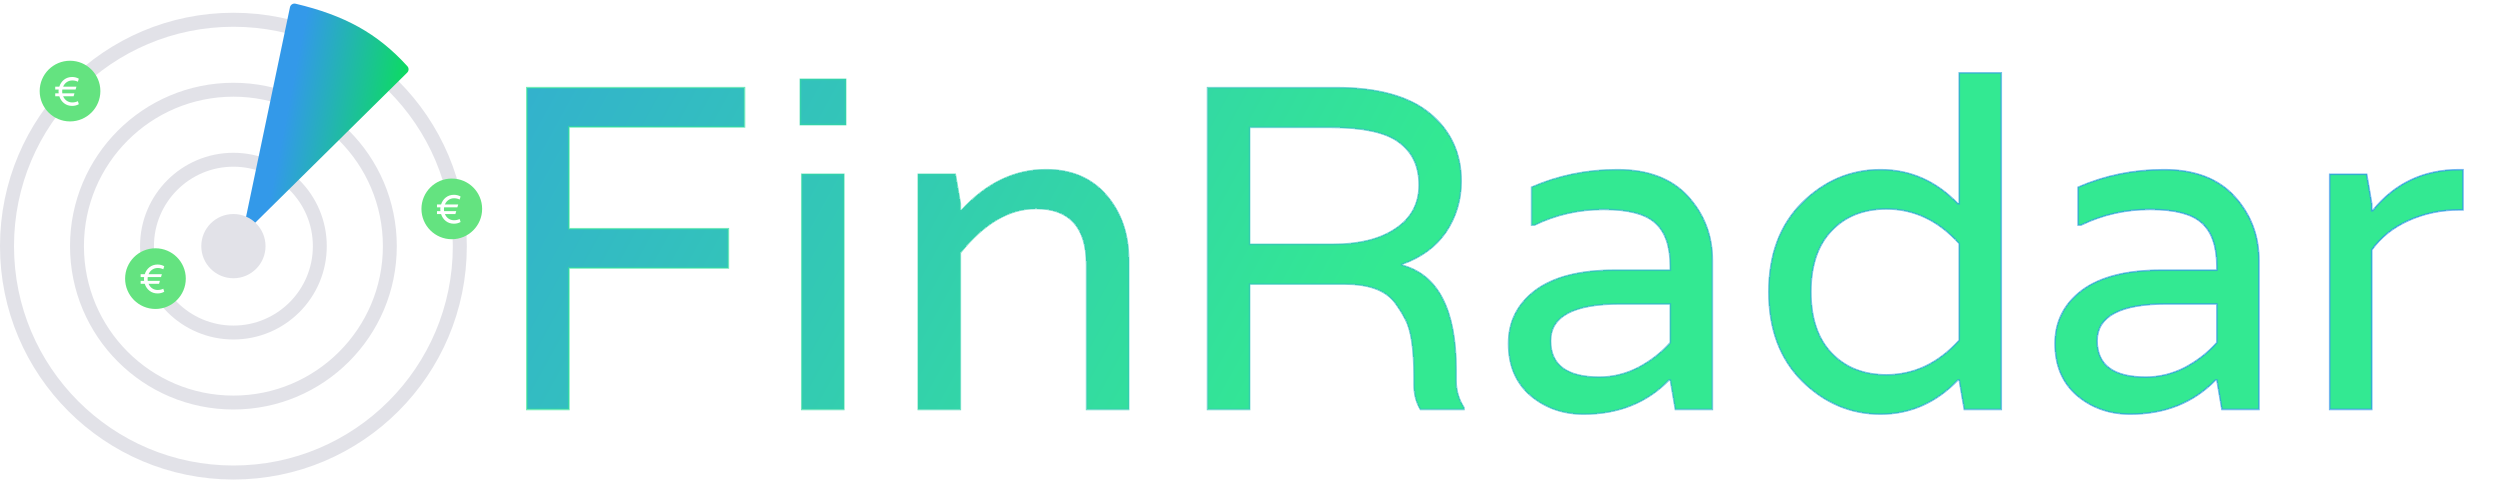 <svg width="7565" height="1451" viewBox="0 0 7565 1451" fill="none" xmlns="http://www.w3.org/2000/svg">
<path d="M1179.65 744.808C1179.65 1006.19 967.727 1218.09 706.296 1218.09C444.864 1218.09 232.938 1006.19 232.938 744.808C232.938 483.423 444.864 271.523 706.296 271.523C967.727 271.523 1179.65 483.423 1179.65 744.808Z" stroke="#E2E2E8" stroke-width="42.098"/>
<path d="M1391.4 744.808C1391.4 1123.12 1084.67 1429.81 706.296 1429.81C327.92 1429.81 21.19 1123.12 21.19 744.808C21.19 366.494 327.92 59.806 706.296 59.806C1084.67 59.806 1391.4 366.494 1391.4 744.808Z" stroke="#E2E2E8" stroke-width="42.381"/>
<path d="M967.765 744.808C967.765 889.188 850.704 1006.24 706.296 1006.24C561.887 1006.24 444.826 889.188 444.826 744.808C444.826 600.428 561.887 483.38 706.296 483.38C850.704 483.38 967.765 600.428 967.765 744.808Z" stroke="#E2E2E8" stroke-width="42.098"/>
<g filter="url(#filter0_i_507_252)">
<path d="M1231.01 218.626L764.838 679.064C754.878 688.901 738.213 679.817 741.084 666.116L876.305 20.878C877.922 13.164 885.548 8.257 893.217 10.075C1040.59 45.016 1140.77 99.113 1231.63 199.353C1236.65 204.887 1236.33 213.377 1231.01 218.626Z" fill="url(#paint0_linear_507_252)"/>
</g>
<ellipse cx="706.296" cy="744.808" rx="97.186" ry="97.172" fill="#E2E2E8"/>
<g filter="url(#filter1_d_507_252)">
<ellipse cx="211.889" cy="274.484" rx="91.819" ry="91.805" fill="#64E380"/>
<path d="M235.676 305.072L238.478 314.209C232.387 317.62 225.686 319.326 218.377 319.326C208.955 319.326 200.793 316.646 193.89 311.285C187.067 305.925 182.275 298.899 179.514 290.209H167.088V281.316H177.565C177.24 278.879 177.078 277.011 177.078 275.712C177.078 274.412 177.24 272.463 177.565 269.864H167.088V261.093H179.514C182.275 252.321 187.067 245.255 193.89 239.895C200.793 234.535 208.955 231.854 218.377 231.854C225.686 231.854 232.387 233.56 238.478 236.971L235.676 246.23C230.64 243.631 224.996 242.331 218.742 242.331C212.488 242.331 206.884 244.037 201.93 247.448C197.057 250.778 193.443 255.326 191.088 261.093H231.29L228.732 269.864H188.529C188.286 271.651 188.164 273.56 188.164 275.59C188.164 277.62 188.286 279.529 188.529 281.316H225.321L222.762 290.209H191.088C193.443 295.894 197.057 300.443 201.93 303.854C206.884 307.184 212.448 308.849 218.62 308.849C224.793 308.849 230.478 307.59 235.676 305.072Z" fill="white"/>
</g>
<g filter="url(#filter2_d_507_252)">
<ellipse cx="470.394" cy="841.98" rx="91.819" ry="91.805" fill="#64E380"/>
<path d="M494.181 872.568L496.983 881.705C490.892 885.116 484.191 886.822 476.882 886.822C467.46 886.822 459.298 884.142 452.394 878.781C445.572 873.421 440.78 866.396 438.019 857.705H425.593V848.812H436.07C435.745 846.375 435.582 844.507 435.582 843.208C435.582 841.908 435.745 839.959 436.07 837.36H425.593V828.589H438.019C440.78 819.817 445.572 812.751 452.394 807.391C459.298 802.031 467.46 799.351 476.882 799.351C484.191 799.351 490.892 801.056 496.983 804.467L494.181 813.726C489.145 811.127 483.501 809.828 477.247 809.828C470.993 809.828 465.389 811.533 460.435 814.944C455.562 818.274 451.948 822.822 449.592 828.589H489.795L487.237 837.36H447.034C446.79 839.147 446.669 841.056 446.669 843.086C446.669 845.117 446.79 847.025 447.034 848.812H483.826L481.267 857.705H449.592C451.948 863.391 455.562 867.939 460.435 871.35C465.389 874.68 470.953 876.345 477.125 876.345C483.298 876.345 488.983 875.086 494.181 872.568Z" fill="white"/>
</g>
<g filter="url(#filter3_d_507_252)">
<ellipse cx="1367.11" cy="630.97" rx="91.819" ry="91.805" fill="#64E380"/>
<path d="M1390.89 661.558L1393.7 670.695C1387.6 674.106 1380.9 675.812 1373.59 675.812C1364.17 675.812 1356.01 673.132 1349.11 667.771C1342.29 662.411 1337.49 655.386 1334.73 646.696H1322.31V637.802H1332.78C1332.46 635.366 1332.3 633.498 1332.3 632.198C1332.3 630.899 1332.46 628.95 1332.78 626.351H1322.31V617.579H1334.73C1337.49 608.808 1342.29 601.742 1349.11 596.381C1356.01 591.021 1364.17 588.341 1373.59 588.341C1380.9 588.341 1387.6 590.046 1393.7 593.457L1390.89 602.716C1385.86 600.117 1380.21 598.818 1373.96 598.818C1367.71 598.818 1362.1 600.523 1357.15 603.935C1352.27 607.264 1348.66 611.813 1346.31 617.579H1386.51L1383.95 626.351H1343.75C1343.5 628.137 1343.38 630.046 1343.38 632.076C1343.38 634.107 1343.5 636.015 1343.75 637.802H1380.54L1377.98 646.696H1346.31C1348.66 652.381 1352.27 656.929 1357.15 660.34C1362.1 663.67 1367.67 665.335 1373.84 665.335C1380.01 665.335 1385.7 664.076 1390.89 661.558Z" fill="white"/>
</g>
<g filter="url(#filter4_d_507_252)">
<path d="M1594.32 261.29H2252.76V379.865H1721.26V688.16H2203.93V806.735H1721.26V1235H1594.32V261.29ZM2426.23 1235V523.55H2553.17V1235H2426.23ZM2558.75 236.18V372.89H2422.04V236.18H2558.75ZM3165.35 509.6C3242.54 509.6 3303.45 535.64 3348.09 587.72C3392.73 639.8 3415.05 704.9 3415.05 783.02V1235H3288.11V796.97C3288.11 683.51 3236.96 626.78 3134.66 626.78C3053.75 626.78 2977.49 671.42 2905.88 760.7V1235H2778.93V523.55H2890.53L2905.88 612.83V633.755H2908.67C2984 550.985 3069.56 509.6 3165.35 509.6ZM4406.02 1115.03V1148.51C4406.02 1178.27 4413.93 1205.24 4429.74 1229.42V1235H4298.61C4285.59 1213.61 4279.08 1188.5 4279.08 1159.67V1137.35C4279.08 1051.79 4270.24 993.2 4252.57 961.58C4244.2 944.84 4233.04 927.17 4219.09 908.57C4190.26 873.23 4140.51 855.56 4069.83 855.56H3781.06V1235H3654.12V261.29H4041.93C4168.41 261.29 4263.27 287.33 4326.51 339.41C4389.75 391.49 4421.37 459.845 4421.37 544.475C4421.37 601.205 4406.02 652.355 4375.33 697.925C4344.64 742.565 4300 775.115 4241.41 795.575V798.365C4351.15 827.195 4406.02 932.75 4406.02 1115.03ZM4033.56 735.59C4113.54 735.59 4176.78 719.78 4223.28 688.16C4270.71 656.54 4294.42 612.365 4294.42 555.635C4294.42 498.905 4273.96 455.66 4233.04 425.9C4193.05 396.14 4124.23 381.26 4026.58 381.26H3781.06V735.59H4033.56ZM4634.68 562.61C4715.59 527.27 4802.08 509.6 4894.15 509.6C4987.15 509.6 5058.3 536.57 5107.59 590.51C5156.88 644.45 5181.52 709.085 5181.52 784.415V1235H5069.92L5054.58 1145.72H5050.39C4983.43 1214.54 4897.41 1248.95 4792.32 1248.95C4729.08 1248.95 4675.14 1229.89 4630.5 1191.75C4586.79 1153.62 4564.93 1101.54 4564.93 1035.51C4564.93 969.485 4591.9 916.01 4645.84 875.09C4700.71 834.17 4780.69 813.71 4885.78 813.71H5054.58V802.55C5054.58 741.17 5039.23 696.995 5008.54 670.025C4978.78 643.055 4926.7 629.57 4852.3 629.57C4777.9 629.57 4708.15 645.38 4643.05 677H4634.68V562.61ZM5054.58 1032.72V915.545H4902.52C4762.09 915.545 4691.88 952.745 4691.88 1027.14C4691.88 1100.61 4741.17 1137.35 4839.75 1137.35C4880.67 1137.35 4920.19 1127.58 4958.32 1108.05C4996.45 1087.59 5028.54 1062.48 5054.58 1032.72ZM5453.11 610.04C5521 543.08 5600.05 509.6 5690.26 509.6C5780.47 509.6 5858.59 544.01 5924.62 612.83H5928.81V216.65H6055.75V1235H5944.15L5928.81 1145.72H5924.62C5858.59 1214.54 5780.47 1248.95 5690.26 1248.95C5600.05 1248.95 5521 1215.47 5453.11 1148.51C5386.15 1081.55 5352.67 991.805 5352.67 879.275C5352.67 766.745 5386.15 677 5453.11 610.04ZM5708.4 1130.37C5792.1 1130.37 5865.57 1095.5 5928.81 1025.75V732.8C5865.57 663.05 5792.1 628.175 5708.4 628.175C5639.58 628.175 5584.24 650.03 5542.39 693.74C5500.54 737.45 5479.62 799.295 5479.62 879.275C5479.62 959.255 5500.54 1021.1 5542.39 1064.81C5584.24 1108.52 5639.58 1130.37 5708.4 1130.37ZM6288.52 562.61C6369.43 527.27 6455.92 509.6 6547.99 509.6C6640.99 509.6 6712.14 536.57 6761.43 590.51C6810.72 644.45 6835.36 709.085 6835.36 784.415V1235H6723.76L6708.42 1145.72H6704.23C6637.27 1214.54 6551.25 1248.95 6446.16 1248.95C6382.92 1248.95 6328.98 1229.89 6284.34 1191.75C6240.63 1153.62 6218.77 1101.54 6218.77 1035.51C6218.77 969.485 6245.74 916.01 6299.68 875.09C6354.55 834.17 6434.53 813.71 6539.62 813.71H6708.42V802.55C6708.42 741.17 6693.07 696.995 6662.38 670.025C6632.62 643.055 6580.54 629.57 6506.14 629.57C6431.74 629.57 6361.99 645.38 6296.89 677H6288.52V562.61ZM6708.42 1032.72V915.545H6556.36C6415.93 915.545 6345.72 952.745 6345.72 1027.14C6345.72 1100.61 6395.01 1137.35 6493.59 1137.35C6534.51 1137.35 6574.03 1127.58 6612.16 1108.05C6650.29 1087.59 6682.38 1062.48 6708.42 1032.72ZM7441.75 509.6H7452.91V630.965H7441.75C7386.88 630.965 7335.73 641.66 7288.3 663.05C7240.87 684.44 7203.67 714.2 7176.7 752.33V1235H7049.76V523.55H7161.36L7176.7 612.83V633.755H7179.49C7246.45 550.985 7333.87 509.6 7441.75 509.6Z" fill="url(#paint1_linear_507_252)" shape-rendering="crispEdges"/>
<path d="M1594.32 261.29V258.79H1591.82V261.29H1594.32ZM2252.76 261.29H2255.26V258.79H2252.76V261.29ZM2252.76 379.865V382.365H2255.26V379.865H2252.76ZM1721.26 379.865V377.365H1718.76V379.865H1721.26ZM1721.26 688.16H1718.76V690.66H1721.26V688.16ZM2203.93 688.16H2206.43V685.66H2203.93V688.16ZM2203.93 806.735V809.235H2206.43V806.735H2203.93ZM1721.26 806.735V804.235H1718.76V806.735H1721.26ZM1721.26 1235V1237.5H1723.76V1235H1721.26ZM1594.32 1235H1591.82V1237.5H1594.32V1235ZM1594.32 263.79H2252.76V258.79H1594.32V263.79ZM2250.26 261.29V379.865H2255.26V261.29H2250.26ZM2252.76 377.365H1721.26V382.365H2252.76V377.365ZM1718.76 379.865V688.16H1723.76V379.865H1718.76ZM1721.26 690.66H2203.93V685.66H1721.26V690.66ZM2201.43 688.16V806.735H2206.43V688.16H2201.43ZM2203.93 804.235H1721.26V809.235H2203.93V804.235ZM1718.76 806.735V1235H1723.76V806.735H1718.76ZM1721.26 1232.5H1594.32V1237.5H1721.26V1232.5ZM1596.82 1235V261.29H1591.82V1235H1596.82ZM2426.23 1235H2423.73V1237.5H2426.23V1235ZM2426.23 523.55V521.05H2423.73V523.55H2426.23ZM2553.17 523.55H2555.67V521.05H2553.17V523.55ZM2553.17 1235V1237.5H2555.67V1235H2553.17ZM2558.75 236.18H2561.25V233.68H2558.75V236.18ZM2558.75 372.89V375.39H2561.25V372.89H2558.75ZM2422.04 372.89H2419.54V375.39H2422.04V372.89ZM2422.04 236.18V233.68H2419.54V236.18H2422.04ZM2428.73 1235V523.55H2423.73V1235H2428.73ZM2426.23 526.05H2553.17V521.05H2426.23V526.05ZM2550.67 523.55V1235H2555.67V523.55H2550.67ZM2553.17 1232.5H2426.23V1237.5H2553.17V1232.5ZM2556.25 236.18V372.89H2561.25V236.18H2556.25ZM2558.75 370.39H2422.04V375.39H2558.75V370.39ZM2424.54 372.89V236.18H2419.54V372.89H2424.54ZM2422.04 238.68H2558.75V233.68H2422.04V238.68ZM3348.09 587.72L3346.19 589.347L3346.19 589.347L3348.09 587.72ZM3415.05 1235V1237.5H3417.55V1235H3415.05ZM3288.11 1235H3285.61V1237.5H3288.11V1235ZM2905.88 760.7L2903.93 759.136L2903.38 759.821V760.7H2905.88ZM2905.88 1235V1237.5H2908.38V1235H2905.88ZM2778.93 1235H2776.43V1237.5H2778.93V1235ZM2778.93 523.55V521.05H2776.43V523.55H2778.93ZM2890.53 523.55L2893 523.126L2892.64 521.05H2890.53V523.55ZM2905.88 612.83H2908.38V612.617L2908.34 612.407L2905.88 612.83ZM2905.88 633.755H2903.38V636.255H2905.88V633.755ZM2908.67 633.755V636.255H2909.77L2910.52 635.438L2908.67 633.755ZM3165.35 512.1C3241.91 512.1 3302.09 537.894 3346.19 589.347L3349.99 586.093C3304.81 533.386 3243.16 507.1 3165.35 507.1V512.1ZM3346.19 589.347C3390.39 640.911 3412.55 705.409 3412.55 783.02H3417.55C3417.55 704.391 3395.07 638.689 3349.99 586.093L3346.19 589.347ZM3412.55 783.02V1235H3417.55V783.02H3412.55ZM3415.05 1232.5H3288.11V1237.5H3415.05V1232.5ZM3290.61 1235V796.97H3285.61V1235H3290.61ZM3290.61 796.97C3290.61 739.915 3277.75 696.657 3251.6 667.653C3225.41 638.601 3186.26 624.28 3134.66 624.28V629.28C3185.35 629.28 3222.93 643.324 3247.89 671.002C3272.89 698.728 3285.61 740.565 3285.61 796.97H3290.61ZM3134.66 624.28C3052.71 624.28 2975.8 669.521 2903.93 759.136L2907.83 762.264C2979.17 673.319 3054.78 629.28 3134.66 629.28V624.28ZM2903.38 760.7V1235H2908.38V760.7H2903.38ZM2905.88 1232.5H2778.93V1237.5H2905.88V1232.5ZM2781.43 1235V523.55H2776.43V1235H2781.43ZM2778.93 526.05H2890.53V521.05H2778.93V526.05ZM2888.07 523.973L2903.41 613.253L2908.34 612.407L2893 523.126L2888.07 523.973ZM2903.38 612.83V633.755H2908.38V612.83H2903.38ZM2905.88 636.255H2908.67V631.255H2905.88V636.255ZM2910.52 635.438C2985.46 553.092 3070.38 512.1 3165.35 512.1V507.1C3068.73 507.1 2982.53 548.878 2906.82 632.072L2910.52 635.438ZM4429.74 1229.42H4432.24V1228.68L4431.83 1228.05L4429.74 1229.42ZM4429.74 1235V1237.5H4432.24V1235H4429.74ZM4298.61 1235L4296.47 1236.3L4297.2 1237.5H4298.61V1235ZM4252.57 961.58L4250.34 962.698L4250.36 962.749L4250.39 962.8L4252.57 961.58ZM4219.09 908.57L4221.09 907.07L4221.06 907.029L4221.03 906.99L4219.09 908.57ZM3781.06 855.56V853.06H3778.56V855.56H3781.06ZM3781.06 1235V1237.5H3783.56V1235H3781.06ZM3654.12 1235H3651.62V1237.5H3654.12V1235ZM3654.12 261.29V258.79H3651.62V261.29H3654.12ZM4326.51 339.41L4328.1 337.48L4328.1 337.48L4326.51 339.41ZM4375.33 697.925L4377.39 699.341L4377.4 699.331L4377.41 699.321L4375.33 697.925ZM4241.41 795.575L4240.59 793.215L4238.91 793.8V795.575H4241.41ZM4241.41 798.365H4238.91V800.293L4240.78 800.783L4241.41 798.365ZM4223.28 688.16L4221.89 686.08L4221.88 686.086L4221.87 686.093L4223.28 688.16ZM4233.04 425.9L4231.55 427.906L4231.56 427.914L4231.57 427.922L4233.04 425.9ZM3781.06 381.26V378.76H3778.56V381.26H3781.06ZM3781.06 735.59H3778.56V738.09H3781.06V735.59ZM4403.52 1115.03V1148.51H4408.52V1115.03H4403.52ZM4403.52 1148.51C4403.52 1178.74 4411.56 1206.19 4427.65 1230.79L4431.83 1228.05C4416.3 1204.29 4408.52 1177.8 4408.52 1148.51H4403.52ZM4427.24 1229.42V1235H4432.24V1229.42H4427.24ZM4429.74 1232.5H4298.61V1237.5H4429.74V1232.5ZM4300.75 1233.7C4288 1212.76 4281.58 1188.11 4281.58 1159.67H4276.58C4276.58 1188.89 4283.18 1214.46 4296.47 1236.3L4300.75 1233.7ZM4281.58 1159.67V1137.35H4276.58V1159.67H4281.58ZM4281.58 1137.35C4281.58 1094.49 4279.37 1058.32 4274.93 1028.86C4270.49 999.437 4263.8 976.547 4254.76 960.36L4250.39 962.8C4259.02 978.233 4265.58 1000.45 4269.98 1029.61C4274.37 1058.74 4276.58 1094.65 4276.58 1137.35H4281.58ZM4254.81 960.462C4246.36 943.56 4235.11 925.762 4221.09 907.07L4217.09 910.07C4230.98 928.577 4242.05 946.12 4250.34 962.698L4254.81 960.462ZM4221.03 906.99C4191.52 870.808 4140.84 853.06 4069.83 853.06V858.06C4140.17 858.06 4189.01 875.652 4217.16 910.15L4221.03 906.99ZM4069.83 853.06H3781.06V858.06H4069.83V853.06ZM3778.56 855.56V1235H3783.56V855.56H3778.56ZM3781.06 1232.5H3654.12V1237.5H3781.06V1232.5ZM3656.62 1235V261.29H3651.62V1235H3656.62ZM3654.12 263.79H4041.93V258.79H3654.12V263.79ZM4041.93 263.79C4168.13 263.79 4262.31 289.782 4324.92 341.34L4328.1 337.48C4264.22 284.878 4168.69 258.79 4041.93 258.79V263.79ZM4324.92 341.34C4387.56 392.927 4418.87 460.564 4418.87 544.475H4423.87C4423.87 459.126 4391.94 390.053 4328.1 337.48L4324.92 341.34ZM4418.87 544.475C4418.87 600.725 4403.66 651.385 4373.26 696.528L4377.41 699.321C4408.39 653.325 4423.87 601.685 4423.87 544.475H4418.87ZM4373.27 696.509C4342.93 740.649 4298.75 772.903 4240.59 793.215L4242.24 797.935C4301.25 777.327 4346.36 744.481 4377.39 699.341L4373.27 696.509ZM4238.91 795.575V798.365H4243.91V795.575H4238.91ZM4240.78 800.783C4294.93 815.009 4335.53 848.121 4362.65 900.307C4389.83 952.588 4403.52 1024.1 4403.52 1115.03H4408.52C4408.52 1023.68 4394.78 951.274 4367.09 898.001C4339.35 844.631 4297.64 810.551 4242.05 795.947L4240.78 800.783ZM4033.56 738.09C4113.84 738.09 4177.63 722.225 4224.69 690.227L4221.87 686.093C4175.93 717.335 4113.24 733.09 4033.56 733.09V738.09ZM4224.67 690.24C4272.79 658.159 4296.92 613.206 4296.92 555.635H4291.92C4291.92 611.524 4268.63 654.921 4221.89 686.08L4224.67 690.24ZM4296.92 555.635C4296.92 498.217 4276.17 454.171 4234.52 423.878L4231.57 427.922C4271.76 457.149 4291.92 499.593 4291.92 555.635H4296.92ZM4234.54 423.894C4193.86 393.626 4124.34 378.76 4026.58 378.76V383.76C4124.13 383.76 4192.25 398.654 4231.55 427.906L4234.54 423.894ZM4026.58 378.76H3781.06V383.76H4026.58V378.76ZM3778.56 381.26V735.59H3783.56V381.26H3778.56ZM3781.06 738.09H4033.56V733.09H3781.06V738.09ZM4634.68 562.61L4633.68 560.319L4632.18 560.974V562.61H4634.68ZM5107.59 590.51L5105.74 592.196L5105.74 592.196L5107.59 590.51ZM5181.52 1235V1237.5H5184.02V1235H5181.52ZM5069.92 1235L5067.46 1235.42L5067.82 1237.5H5069.92V1235ZM5054.58 1145.72L5057.04 1145.3L5056.69 1143.22H5054.58V1145.72ZM5050.39 1145.72V1143.22H5049.34L5048.6 1143.98L5050.39 1145.72ZM4630.5 1191.75L4628.86 1193.64L4628.87 1193.65L4628.88 1193.66L4630.5 1191.75ZM4645.84 875.09L4644.35 873.086L4644.34 873.092L4644.33 873.098L4645.84 875.09ZM5054.58 813.71V816.21H5057.08V813.71H5054.58ZM5008.54 670.025L5006.87 671.877L5006.88 671.89L5006.89 671.903L5008.54 670.025ZM4643.05 677V679.5H4643.63L4644.15 679.249L4643.05 677ZM4634.68 677H4632.18V679.5H4634.68V677ZM5054.58 1032.72L5056.46 1034.37L5057.08 1033.66V1032.72H5054.58ZM5054.58 915.545H5057.08V913.045H5054.58V915.545ZM4958.32 1108.05L4959.46 1110.28L4959.49 1110.27L4959.51 1110.26L4958.32 1108.05ZM4635.69 564.901C4716.27 529.705 4802.41 512.1 4894.15 512.1V507.1C4801.76 507.1 4714.92 524.835 4633.68 560.319L4635.69 564.901ZM4894.15 512.1C4986.66 512.1 5057.05 538.908 5105.74 592.196L5109.44 588.824C5059.55 534.232 4987.65 507.1 4894.15 507.1V512.1ZM5105.74 592.196C5154.6 645.66 5179.02 709.688 5179.02 784.415H5184.02C5184.02 708.482 5159.16 643.24 5109.44 588.824L5105.74 592.196ZM5179.02 784.415V1235H5184.02V784.415H5179.02ZM5181.52 1232.5H5069.92V1237.5H5181.52V1232.5ZM5072.39 1234.58L5057.04 1145.3L5052.12 1146.14L5067.46 1235.42L5072.39 1234.58ZM5054.58 1143.22H5050.39V1148.22H5054.58V1143.22ZM5048.6 1143.98C4982.16 1212.26 4896.81 1246.45 4792.32 1246.45V1251.45C4898.01 1251.45 4984.71 1216.82 5052.19 1147.46L5048.6 1143.98ZM4792.32 1246.45C4729.63 1246.45 4676.27 1227.57 4632.12 1189.85L4628.88 1193.66C4674.01 1232.2 4728.53 1251.45 4792.32 1251.45V1246.45ZM4632.14 1189.87C4589.06 1152.28 4567.43 1100.93 4567.43 1035.51H4562.43C4562.43 1102.16 4584.52 1154.97 4628.86 1193.64L4632.14 1189.87ZM4567.43 1035.51C4567.43 970.29 4594.02 917.543 4647.36 877.082L4644.33 873.098C4589.79 914.477 4562.43 968.68 4562.43 1035.51H4567.43ZM4647.34 877.094C4701.6 836.627 4780.96 816.21 4885.78 816.21V811.21C4780.43 811.21 4699.83 831.713 4644.35 873.086L4647.34 877.094ZM4885.78 816.21H5054.58V811.21H4885.78V816.21ZM5057.08 813.71V802.55H5052.08V813.71H5057.08ZM5057.08 802.55C5057.08 740.815 5041.65 695.788 5010.2 668.147L5006.89 671.903C5036.82 698.202 5052.08 741.525 5052.08 802.55H5057.08ZM5010.22 668.172C4979.75 640.552 4926.86 627.07 4852.3 627.07V632.07C4926.55 632.07 4977.82 645.558 5006.87 671.877L5010.22 668.172ZM4852.3 627.07C4777.54 627.07 4707.41 642.961 4641.96 674.751L4644.15 679.249C4708.9 647.799 4778.27 632.07 4852.3 632.07V627.07ZM4643.05 674.5H4634.68V679.5H4643.05V674.5ZM4637.18 677V562.61H4632.18V677H4637.18ZM5057.08 1032.72V915.545H5052.08V1032.72H5057.08ZM5054.58 913.045H4902.52V918.045H5054.58V913.045ZM4902.52 913.045C4832.17 913.045 4779.02 922.35 4743.37 941.236C4725.51 950.699 4711.98 962.599 4702.93 976.989C4693.87 991.387 4689.38 1008.14 4689.38 1027.14H4694.38C4694.38 1008.95 4698.67 993.153 4707.16 979.651C4715.66 966.141 4728.46 954.791 4745.71 945.654C4780.28 927.34 4832.45 918.045 4902.52 918.045V913.045ZM4689.38 1027.14C4689.38 1064.5 4701.95 1092.87 4727.35 1111.8C4752.62 1130.63 4790.22 1139.85 4839.75 1139.85V1134.85C4790.7 1134.85 4754.36 1125.7 4730.34 1107.79C4706.46 1089.99 4694.38 1063.26 4694.38 1027.14H4689.38ZM4839.75 1139.85C4881.08 1139.85 4921 1129.98 4959.46 1110.28L4957.19 1105.83C4919.39 1125.19 4880.25 1134.85 4839.75 1134.85V1139.85ZM4959.51 1110.26C4997.88 1089.67 5030.21 1064.38 5056.46 1034.37L5052.7 1031.08C5026.87 1060.59 4995.03 1085.52 4957.14 1105.85L4959.51 1110.26ZM5453.11 610.04L5451.36 608.26L5451.35 608.266L5451.35 608.272L5453.11 610.04ZM5924.62 612.83L5922.82 614.561L5923.56 615.33H5924.62V612.83ZM5928.81 612.83V615.33H5931.31V612.83H5928.81ZM5928.81 216.65V214.15H5926.31V216.65H5928.81ZM6055.75 216.65H6058.25V214.15H6055.75V216.65ZM6055.75 1235V1237.5H6058.25V1235H6055.75ZM5944.15 1235L5941.69 1235.42L5942.05 1237.5H5944.15V1235ZM5928.81 1145.72L5931.27 1145.3L5930.92 1143.22H5928.81V1145.72ZM5924.62 1145.72V1143.22H5923.56L5922.82 1143.99L5924.62 1145.72ZM5453.11 1148.51L5451.35 1150.28L5451.35 1150.28L5451.36 1150.29L5453.11 1148.51ZM5928.81 1025.75L5930.66 1027.43L5931.31 1026.71V1025.75H5928.81ZM5928.81 732.8H5931.31V731.835L5930.66 731.121L5928.81 732.8ZM5542.39 693.74L5544.2 695.469L5544.2 695.469L5542.39 693.74ZM5454.87 611.82C5522.32 545.292 5600.75 512.1 5690.26 512.1V507.1C5599.36 507.1 5519.69 540.868 5451.36 608.26L5454.87 611.82ZM5690.26 512.1C5779.75 512.1 5857.23 546.201 5922.82 614.561L5926.43 611.099C5859.96 541.819 5781.2 507.1 5690.26 507.1V512.1ZM5924.62 615.33H5928.81V610.33H5924.62V615.33ZM5931.31 612.83V216.65H5926.31V612.83H5931.31ZM5928.81 219.15H6055.75V214.15H5928.81V219.15ZM6053.25 216.65V1235H6058.25V216.65H6053.25ZM6055.75 1232.5H5944.15V1237.5H6055.75V1232.5ZM5946.62 1234.58L5931.27 1145.3L5926.35 1146.14L5941.69 1235.42L5946.62 1234.58ZM5928.81 1143.22H5924.62V1148.22H5928.81V1143.22ZM5922.82 1143.99C5857.23 1212.35 5779.75 1246.45 5690.26 1246.45V1251.45C5781.2 1251.45 5859.96 1216.73 5926.43 1147.45L5922.82 1143.99ZM5690.26 1246.45C5600.75 1246.45 5522.32 1213.26 5454.87 1146.73L5451.36 1150.29C5519.69 1217.68 5599.36 1251.45 5690.26 1251.45V1246.45ZM5454.88 1146.74C5388.48 1080.34 5355.17 991.276 5355.17 879.275H5350.17C5350.17 992.334 5383.83 1082.76 5451.35 1150.28L5454.88 1146.74ZM5355.17 879.275C5355.17 767.274 5388.48 678.212 5454.88 611.808L5451.35 608.272C5383.83 675.788 5350.17 766.216 5350.17 879.275H5355.17ZM5708.4 1132.87C5792.9 1132.87 5867.01 1097.63 5930.66 1027.43L5926.96 1024.07C5864.13 1093.37 5791.3 1127.87 5708.4 1127.87V1132.87ZM5931.31 1025.75V732.8H5926.31V1025.75H5931.31ZM5930.66 731.121C5867.01 660.92 5792.9 625.675 5708.4 625.675V630.675C5791.3 630.675 5864.13 665.179 5926.96 734.479L5930.66 731.121ZM5708.4 625.675C5639 625.675 5582.98 647.739 5540.59 692.011L5544.2 695.469C5585.51 652.321 5640.16 630.675 5708.4 630.675V625.675ZM5540.59 692.011C5498.16 736.321 5477.12 798.864 5477.12 879.275H5482.12C5482.12 799.726 5502.92 738.579 5544.2 695.469L5540.59 692.011ZM5477.12 879.275C5477.12 959.686 5498.16 1022.23 5540.59 1066.54L5544.2 1063.08C5502.92 1019.97 5482.12 958.824 5482.12 879.275H5477.12ZM5540.59 1066.54C5582.98 1110.81 5639 1132.87 5708.4 1132.87V1127.87C5640.16 1127.87 5585.51 1106.23 5544.2 1063.08L5540.59 1066.54ZM6288.52 562.61L6287.52 560.319L6286.02 560.974V562.61H6288.52ZM6761.43 590.51L6759.58 592.196L6759.58 592.196L6761.43 590.51ZM6835.36 1235V1237.5H6837.86V1235H6835.36ZM6723.76 1235L6721.3 1235.42L6721.66 1237.5H6723.76V1235ZM6708.42 1145.72L6710.88 1145.3L6710.52 1143.22H6708.42V1145.72ZM6704.23 1145.72V1143.22H6703.18L6702.44 1143.98L6704.23 1145.72ZM6284.34 1191.75L6282.69 1193.64L6282.7 1193.65L6282.71 1193.66L6284.34 1191.75ZM6299.68 875.09L6298.19 873.086L6298.18 873.092L6298.17 873.098L6299.68 875.09ZM6708.42 813.71V816.21H6710.92V813.71H6708.42ZM6662.38 670.025L6660.7 671.877L6660.72 671.89L6660.73 671.903L6662.38 670.025ZM6296.89 677V679.5H6297.47L6297.98 679.249L6296.89 677ZM6288.52 677H6286.02V679.5H6288.52V677ZM6708.42 1032.72L6710.3 1034.37L6710.92 1033.66V1032.72H6708.42ZM6708.42 915.545H6710.92V913.045H6708.42V915.545ZM6612.16 1108.05L6613.3 1110.28L6613.32 1110.27L6613.34 1110.26L6612.16 1108.05ZM6289.52 564.901C6370.1 529.705 6456.25 512.1 6547.99 512.1V507.1C6455.59 507.1 6368.76 524.835 6287.52 560.319L6289.52 564.901ZM6547.99 512.1C6640.49 512.1 6710.89 538.908 6759.58 592.196L6763.27 588.824C6713.39 534.232 6641.49 507.1 6547.99 507.1V512.1ZM6759.58 592.196C6808.44 645.66 6832.86 709.688 6832.86 784.415H6837.86C6837.86 708.482 6813 643.24 6763.27 588.824L6759.58 592.196ZM6832.86 784.415V1235H6837.86V784.415H6832.86ZM6835.36 1232.5H6723.76V1237.5H6835.36V1232.5ZM6726.23 1234.58L6710.88 1145.3L6705.95 1146.14L6721.3 1235.42L6726.23 1234.58ZM6708.42 1143.22H6704.23V1148.22H6708.42V1143.22ZM6702.44 1143.98C6636 1212.26 6550.64 1246.45 6446.16 1246.45V1251.45C6551.85 1251.45 6638.55 1216.82 6706.02 1147.46L6702.44 1143.98ZM6446.16 1246.45C6383.46 1246.45 6330.11 1227.57 6285.96 1189.85L6282.71 1193.66C6327.84 1232.2 6382.37 1251.45 6446.16 1251.45V1246.45ZM6285.98 1189.87C6242.89 1152.28 6221.27 1100.93 6221.27 1035.51H6216.27C6216.27 1102.16 6238.36 1154.97 6282.69 1193.64L6285.98 1189.87ZM6221.27 1035.51C6221.27 970.29 6247.86 917.543 6301.19 877.082L6298.17 873.098C6243.63 914.477 6216.27 968.68 6216.27 1035.51H6221.27ZM6301.18 877.094C6355.44 836.627 6434.8 816.21 6539.62 816.21V811.21C6434.27 811.21 6353.67 831.713 6298.19 873.086L6301.18 877.094ZM6539.62 816.21H6708.42V811.21H6539.62V816.21ZM6710.92 813.71V802.55H6705.92V813.71H6710.92ZM6710.92 802.55C6710.92 740.815 6695.49 695.788 6664.03 668.147L6660.73 671.903C6690.66 698.202 6705.92 741.525 6705.92 802.55H6710.92ZM6664.06 668.172C6633.58 640.552 6580.69 627.07 6506.14 627.07V632.07C6580.39 632.07 6631.66 645.558 6660.7 671.877L6664.06 668.172ZM6506.14 627.07C6431.38 627.07 6361.25 642.961 6295.8 674.751L6297.98 679.249C6362.73 647.799 6432.11 632.07 6506.14 632.07V627.07ZM6296.89 674.5H6288.52V679.5H6296.89V674.5ZM6291.02 677V562.61H6286.02V677H6291.02ZM6710.92 1032.72V915.545H6705.92V1032.72H6710.92ZM6708.42 913.045H6556.36V918.045H6708.42V913.045ZM6556.36 913.045C6486.01 913.045 6432.86 922.35 6397.21 941.236C6379.35 950.699 6365.82 962.599 6356.77 976.989C6347.71 991.387 6343.22 1008.14 6343.22 1027.14H6348.22C6348.22 1008.95 6352.5 993.153 6361 979.651C6369.5 966.141 6382.3 954.791 6399.55 945.654C6434.12 927.34 6486.29 918.045 6556.36 918.045V913.045ZM6343.22 1027.14C6343.22 1064.5 6355.79 1092.87 6381.19 1111.8C6406.46 1130.63 6444.06 1139.85 6493.59 1139.85V1134.85C6444.54 1134.85 6408.2 1125.7 6384.18 1107.79C6360.29 1089.99 6348.22 1063.26 6348.22 1027.14H6343.22ZM6493.59 1139.85C6534.92 1139.85 6574.84 1129.98 6613.3 1110.28L6611.02 1105.83C6573.23 1125.19 6534.09 1134.85 6493.59 1134.85V1139.85ZM6613.34 1110.26C6651.71 1089.67 6684.04 1064.38 6710.3 1034.37L6706.54 1031.08C6680.71 1060.59 6648.87 1085.52 6610.98 1105.85L6613.34 1110.26ZM7452.91 509.6H7455.41V507.1H7452.91V509.6ZM7452.91 630.965V633.465H7455.41V630.965H7452.91ZM7288.3 663.05L7287.27 660.771L7287.27 660.771L7288.3 663.05ZM7176.7 752.33L7174.66 750.886L7174.2 751.535V752.33H7176.7ZM7176.7 1235V1237.5H7179.2V1235H7176.7ZM7049.76 1235H7047.26V1237.5H7049.76V1235ZM7049.76 523.55V521.05H7047.26V523.55H7049.76ZM7161.36 523.55L7163.82 523.126L7163.46 521.05H7161.36V523.55ZM7176.7 612.83H7179.2V612.617L7179.17 612.407L7176.7 612.83ZM7176.7 633.755H7174.2V636.255H7176.7V633.755ZM7179.49 633.755V636.255H7180.68L7181.44 635.327L7179.49 633.755ZM7441.75 512.1H7452.91V507.1H7441.75V512.1ZM7450.41 509.6V630.965H7455.41V509.6H7450.41ZM7452.91 628.465H7441.75V633.465H7452.91V628.465ZM7441.75 628.465C7386.55 628.465 7335.04 639.227 7287.27 660.771L7289.33 665.329C7336.42 644.093 7387.22 633.465 7441.75 633.465V628.465ZM7287.27 660.771C7239.49 682.323 7201.92 712.352 7174.66 750.886L7178.74 753.774C7205.43 716.048 7242.26 686.557 7289.33 665.329L7287.27 660.771ZM7174.2 752.33V1235H7179.2V752.33H7174.2ZM7176.7 1232.5H7049.76V1237.5H7176.7V1232.5ZM7052.26 1235V523.55H7047.26V1235H7052.26ZM7049.76 526.05H7161.36V521.05H7049.76V526.05ZM7158.89 523.973L7174.24 613.253L7179.17 612.407L7163.82 523.126L7158.89 523.973ZM7174.2 612.83V633.755H7179.2V612.83H7174.2ZM7176.7 636.255H7179.49V631.255H7176.7V636.255ZM7181.44 635.327C7247.91 553.153 7334.61 512.1 7441.75 512.1V507.1C7333.13 507.1 7244.99 548.817 7177.55 632.183L7181.44 635.327Z" fill="url(#paint2_linear_507_252)"/>
</g>
<defs>
<filter id="filter0_i_507_252" x="740.757" y="9.696" width="495.579" height="674.631" filterUnits="userSpaceOnUse" color-interpolation-filters="sRGB">
<feFlood flood-opacity="0" result="BackgroundImageFix"/>
<feBlend mode="normal" in="SourceGraphic" in2="BackgroundImageFix" result="shape"/>
<feColorMatrix in="SourceAlpha" type="matrix" values="0 0 0 0 0 0 0 0 0 0 0 0 0 0 0 0 0 0 127 0" result="hardAlpha"/>
<feOffset dx="1.13" dy="1.13"/>
<feGaussianBlur stdDeviation="33.057"/>
<feComposite in2="hardAlpha" operator="arithmetic" k2="-1" k3="1"/>
<feColorMatrix type="matrix" values="0 0 0 0 0 0 0 0 0 0 0 0 0 0 0 0 0 0 0.25 0"/>
<feBlend mode="normal" in2="shape" result="effect1_innerShadow_507_252"/>
</filter>
<filter id="filter1_d_507_252" x="118.94" y="182.679" width="185.897" height="185.871" filterUnits="userSpaceOnUse" color-interpolation-filters="sRGB">
<feFlood flood-opacity="0" result="BackgroundImageFix"/>
<feColorMatrix in="SourceAlpha" type="matrix" values="0 0 0 0 0 0 0 0 0 0 0 0 0 0 0 0 0 0 127 0" result="hardAlpha"/>
<feOffset dy="1.13"/>
<feGaussianBlur stdDeviation="0.565"/>
<feComposite in2="hardAlpha" operator="out"/>
<feColorMatrix type="matrix" values="0 0 0 0 0 0 0 0 0 0 0 0 0 0 0 0 0 0 0.25 0"/>
<feBlend mode="normal" in2="BackgroundImageFix" result="effect1_dropShadow_507_252"/>
<feBlend mode="normal" in="SourceGraphic" in2="effect1_dropShadow_507_252" result="shape"/>
</filter>
<filter id="filter2_d_507_252" x="377.445" y="750.175" width="185.897" height="185.871" filterUnits="userSpaceOnUse" color-interpolation-filters="sRGB">
<feFlood flood-opacity="0" result="BackgroundImageFix"/>
<feColorMatrix in="SourceAlpha" type="matrix" values="0 0 0 0 0 0 0 0 0 0 0 0 0 0 0 0 0 0 127 0" result="hardAlpha"/>
<feOffset dy="1.13"/>
<feGaussianBlur stdDeviation="0.565"/>
<feComposite in2="hardAlpha" operator="out"/>
<feColorMatrix type="matrix" values="0 0 0 0 0 0 0 0 0 0 0 0 0 0 0 0 0 0 0.25 0"/>
<feBlend mode="normal" in2="BackgroundImageFix" result="effect1_dropShadow_507_252"/>
<feBlend mode="normal" in="SourceGraphic" in2="effect1_dropShadow_507_252" result="shape"/>
</filter>
<filter id="filter3_d_507_252" x="1274.16" y="539.165" width="185.897" height="185.871" filterUnits="userSpaceOnUse" color-interpolation-filters="sRGB">
<feFlood flood-opacity="0" result="BackgroundImageFix"/>
<feColorMatrix in="SourceAlpha" type="matrix" values="0 0 0 0 0 0 0 0 0 0 0 0 0 0 0 0 0 0 127 0" result="hardAlpha"/>
<feOffset dy="1.13"/>
<feGaussianBlur stdDeviation="0.565"/>
<feComposite in2="hardAlpha" operator="out"/>
<feColorMatrix type="matrix" values="0 0 0 0 0 0 0 0 0 0 0 0 0 0 0 0 0 0 0.25 0"/>
<feBlend mode="normal" in2="BackgroundImageFix" result="effect1_dropShadow_507_252"/>
<feBlend mode="normal" in="SourceGraphic" in2="effect1_dropShadow_507_252" result="shape"/>
</filter>
<filter id="filter4_d_507_252" x="1590.32" y="216.65" width="5866.6" height="1040.3" filterUnits="userSpaceOnUse" color-interpolation-filters="sRGB">
<feFlood flood-opacity="0" result="BackgroundImageFix"/>
<feColorMatrix in="SourceAlpha" type="matrix" values="0 0 0 0 0 0 0 0 0 0 0 0 0 0 0 0 0 0 127 0" result="hardAlpha"/>
<feOffset dy="4"/>
<feGaussianBlur stdDeviation="2"/>
<feComposite in2="hardAlpha" operator="out"/>
<feColorMatrix type="matrix" values="0 0 0 0 0 0 0 0 0 0 0 0 0 0 0 0 0 0 0.25 0"/>
<feBlend mode="normal" in2="BackgroundImageFix" result="effect1_dropShadow_507_252"/>
<feBlend mode="normal" in="SourceGraphic" in2="effect1_dropShadow_507_252" result="shape"/>
</filter>
<linearGradient id="paint0_linear_507_252" x1="638.209" y1="101.467" x2="1344.92" y2="239.637" gradientUnits="userSpaceOnUse">
<stop offset="0.375" stop-color="#3399E9"/>
<stop offset="1" stop-color="#00F135"/>
<stop offset="1" stop-color="#33E992"/>
</linearGradient>
<linearGradient id="paint1_linear_507_252" x1="1720.08" y1="-2508.5" x2="8378.53" y2="1135.61" gradientUnits="userSpaceOnUse">
<stop stop-color="#3397E9"/>
<stop offset="0.495" stop-color="#33E992"/>
</linearGradient>
<linearGradient id="paint2_linear_507_252" x1="6896.47" y1="-300.499" x2="1239" y2="581.689" gradientUnits="userSpaceOnUse">
<stop stop-color="#3397E9" stop-opacity="0.7"/>
<stop offset="1" stop-color="#33E994" stop-opacity="0.7"/>
</linearGradient>
</defs>
</svg>
